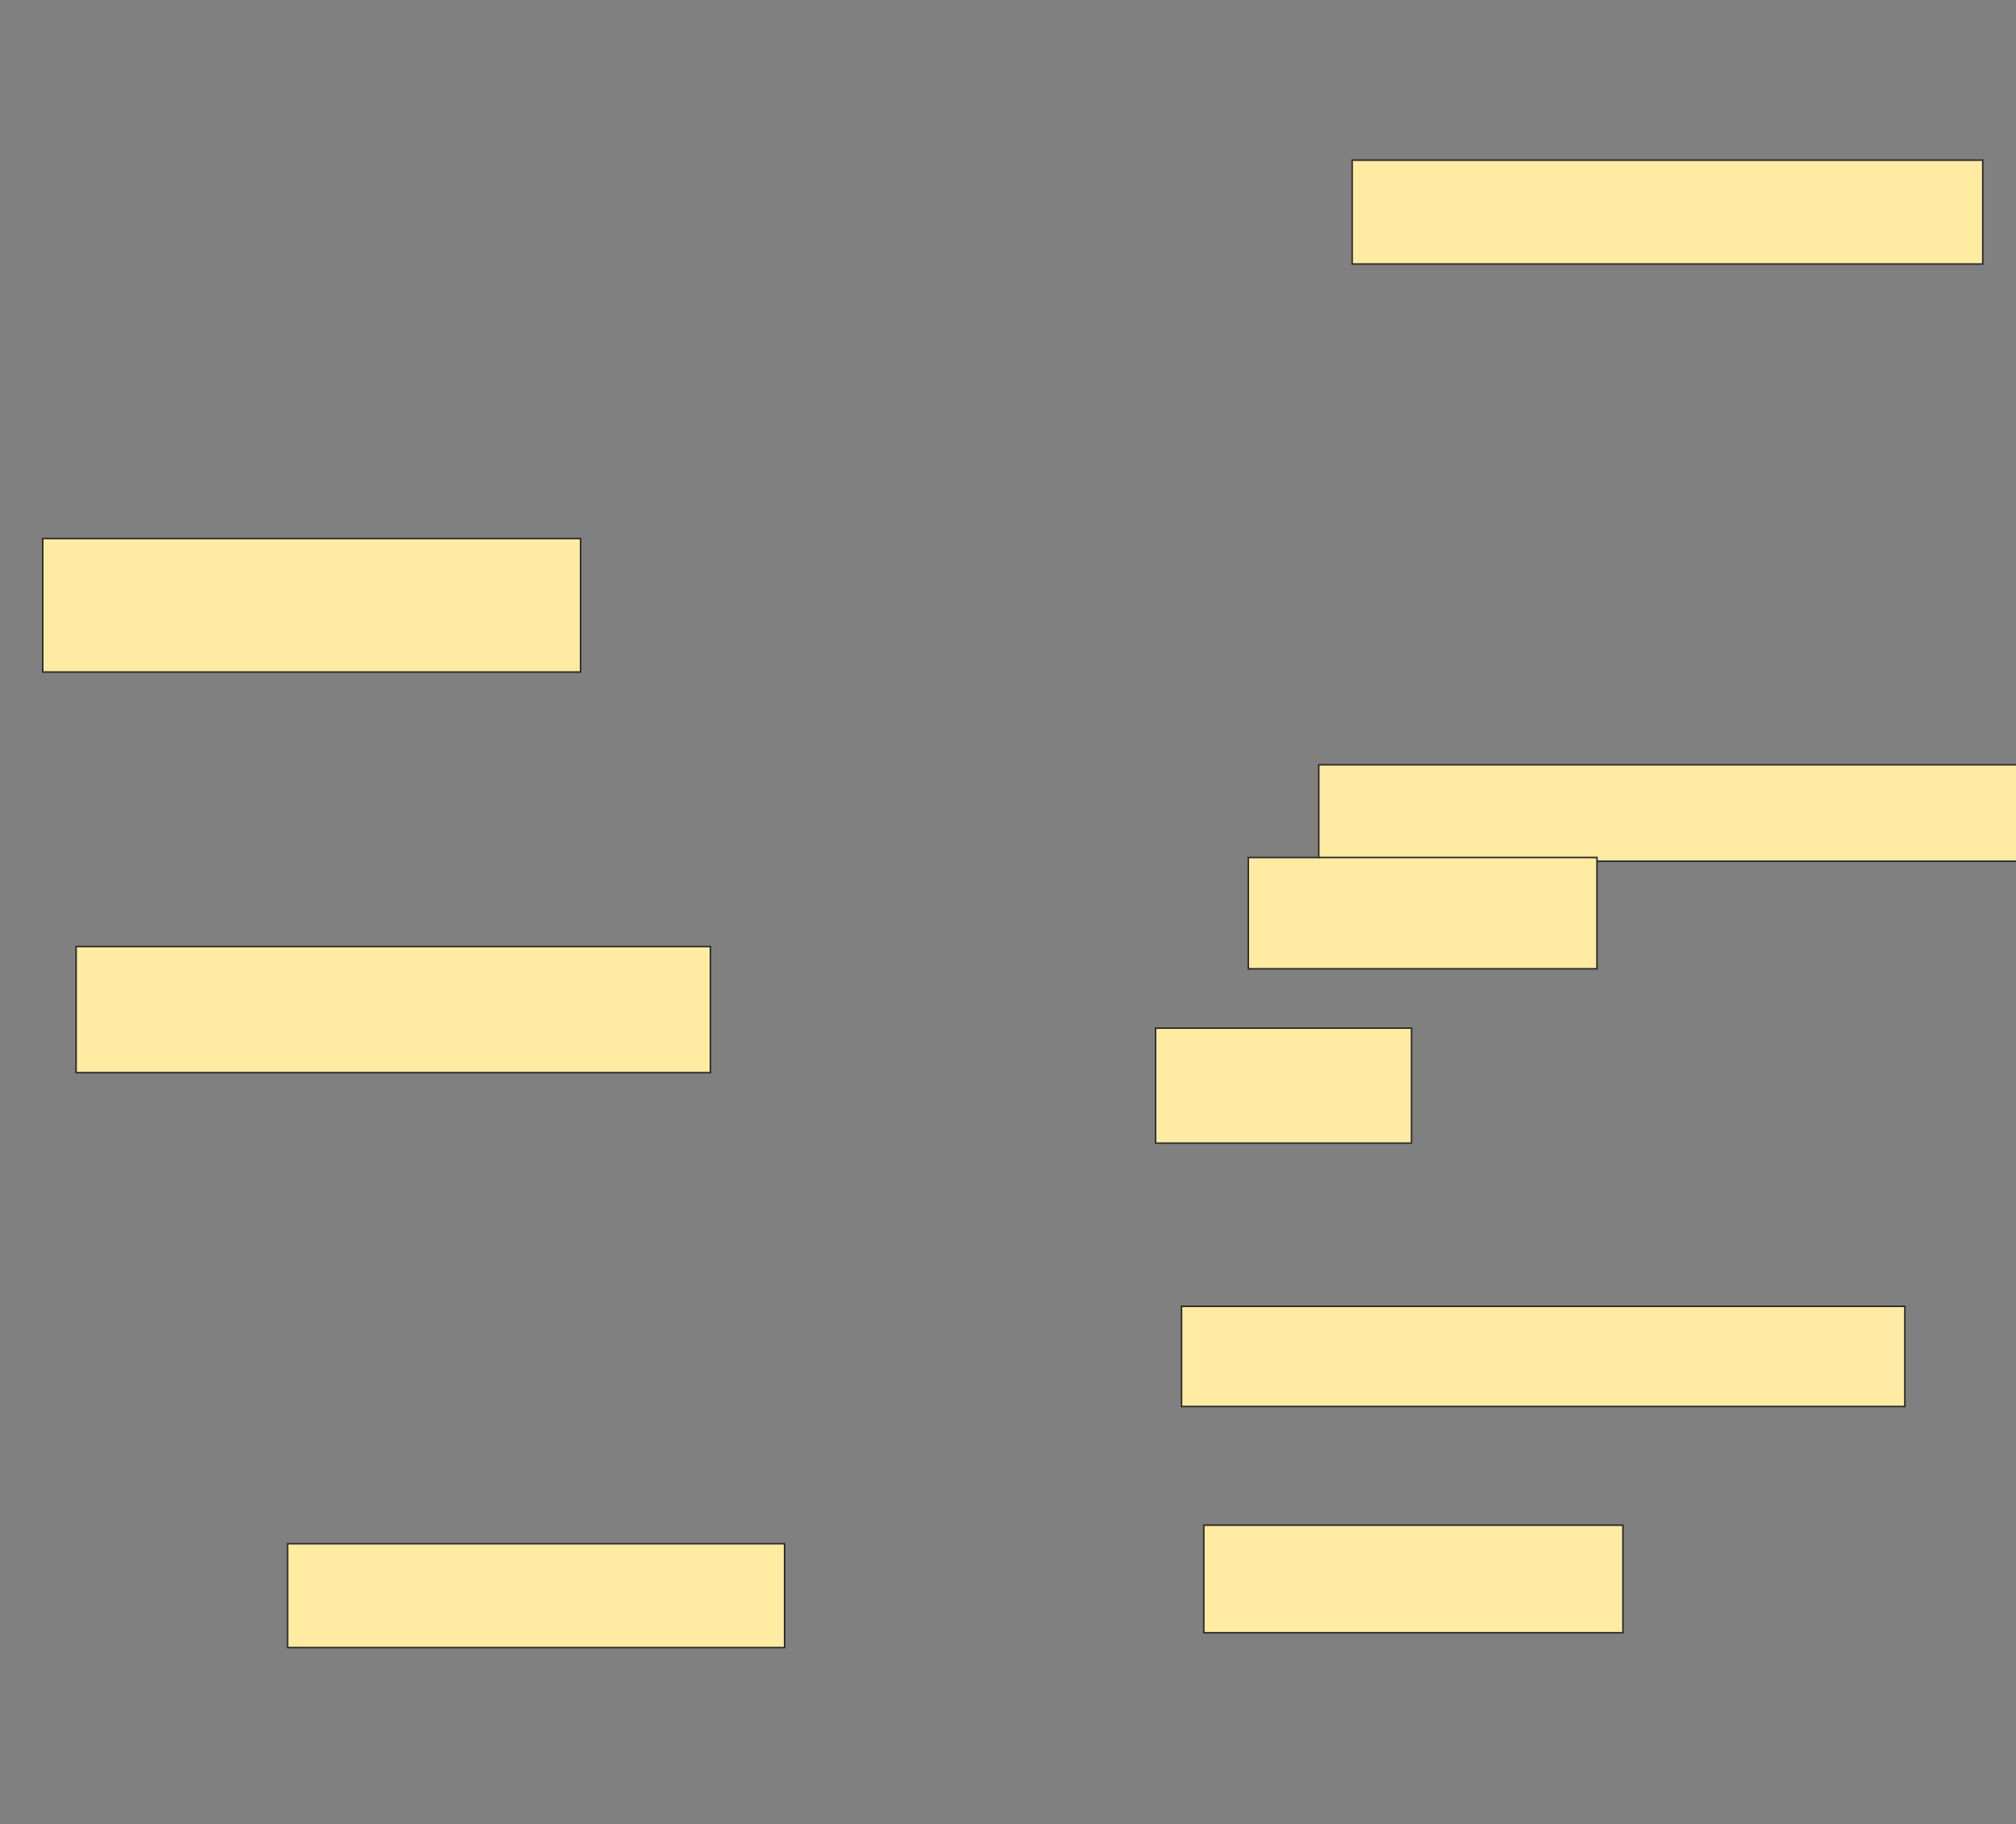 <svg xmlns="http://www.w3.org/2000/svg" width="1294" height="1171">
 <rect width="100%" height="100%" fill="#808080" stroke="none"/>
 <!-- Created with Image Occlusion Enhanced -->
 <g>
  <title>Labels</title>
 </g>
 <g>
  <title>Masks</title>
  <rect id="fd9b28ce9bb044c0b646ad8d08ad5e2f-ao-1" height="66.667" width="404.762" y="102.809" x="867.905" stroke="#2D2D2D" fill="#FFEBA2"/>
  <rect id="fd9b28ce9bb044c0b646ad8d08ad5e2f-ao-2" height="61.905" width="450" y="490.905" x="846.476" stroke="#2D2D2D" fill="#FFEBA2"/>
  
  <rect id="fd9b28ce9bb044c0b646ad8d08ad5e2f-ao-4" height="64.286" width="464.286" y="838.524" x="758.381" stroke="#2D2D2D" fill="#FFEBA2"/>
  <rect id="fd9b28ce9bb044c0b646ad8d08ad5e2f-ao-5" height="69.048" width="269.048" y="979" x="772.667" stroke="#2D2D2D" fill="#FFEBA2"/>
  <rect id="fd9b28ce9bb044c0b646ad8d08ad5e2f-ao-6" height="66.667" width="319.048" y="990.905" x="184.571" stroke="#2D2D2D" fill="#FFEBA2"/>
  <rect id="fd9b28ce9bb044c0b646ad8d08ad5e2f-ao-7" height="80.952" width="407.143" y="607.571" x="48.857" stroke="#2D2D2D" fill="#FFEBA2"/>
  <rect id="fd9b28ce9bb044c0b646ad8d08ad5e2f-ao-8" height="85.714" width="345.238" y="345.667" x="27.429" stroke="#2D2D2D" fill="#FFEBA2"/>
  <rect id="fd9b28ce9bb044c0b646ad8d08ad5e2f-ao-9" height="73.81" width="164.286" y="659.952" x="741.714" stroke="#2D2D2D" fill="#FFEBA2"/>
  <rect id="fd9b28ce9bb044c0b646ad8d08ad5e2f-ao-10" height="71.429" width="223.81" y="550.429" x="801.238" stroke="#2D2D2D" fill="#FFEBA2"/>
 </g>
</svg>